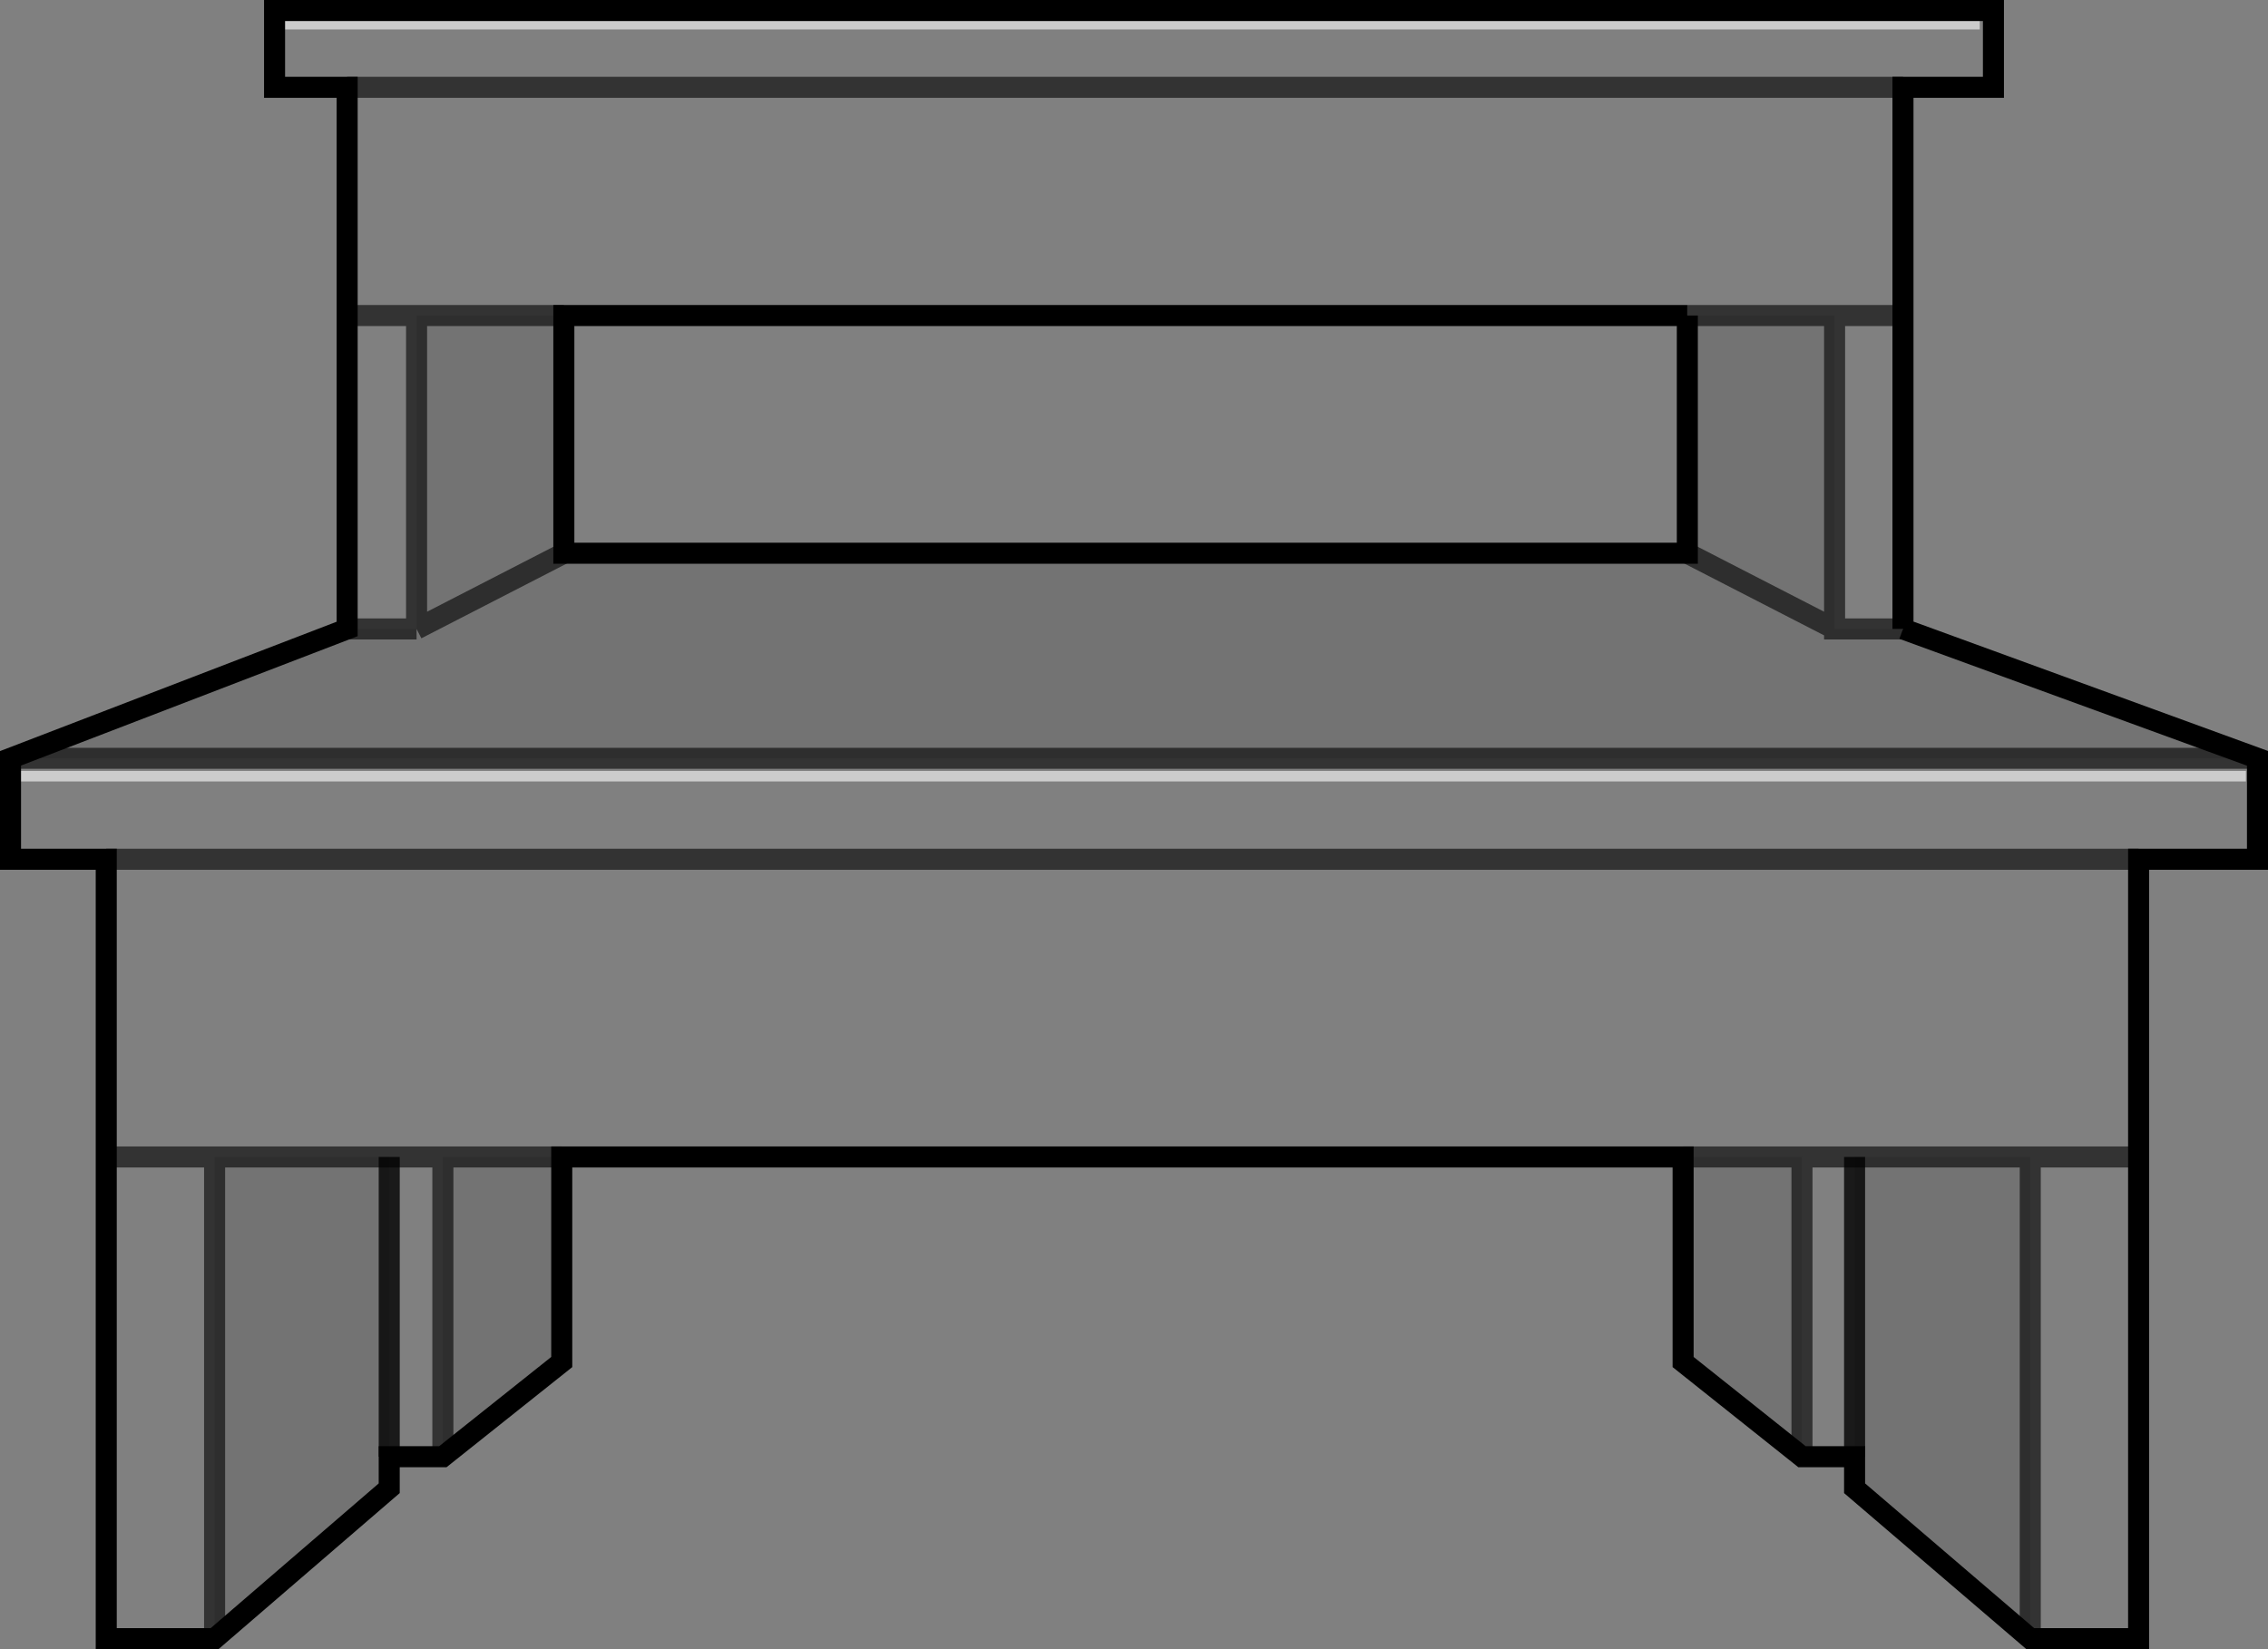 <?xml version="1.0" encoding="UTF-8" standalone="no"?>
<svg xmlns:xlink="http://www.w3.org/1999/xlink" height="78.4px" width="107.8px" xmlns="http://www.w3.org/2000/svg">
  <rect width="100%" height="100%" fill="#808080" stroke="none"/>
  <g transform="matrix(1.0, 0.0, 0.0, 1.0, 53.9, 39.2)">
    <path d="M33.3 -24.2 L33.3 -9.3 36.55 -9.3 53.4 -3.15 -53.4 -3.15 -37.4 -9.3 -34.1 -9.3 -27.1 -12.9 -34.1 -9.3 -34.1 -24.2 -27.1 -24.2 -27.1 -12.9 26.3 -12.9 26.3 -24.2 33.3 -24.2 M33.3 -9.3 L26.3 -12.9 33.3 -9.3 M42.6 38.7 L34.25 31.55 34.25 30.05 34.25 15.8 42.6 15.8 42.6 38.7 M31.75 30.05 L26.1 25.55 26.1 15.8 31.75 15.8 31.75 30.05 M-27.2 15.8 L-27.2 25.55 -32.85 30.05 -32.85 15.8 -27.2 15.8 M-35.4 30.05 L-35.4 31.55 -43.7 38.7 -43.7 15.8 -35.4 15.8 -35.4 30.05" fill="#000000" fill-opacity="0.098" fill-rule="evenodd" stroke="none"/>
    <path d="M40.2 -37.8 L40.2 -38.3 -40.65 -38.3 -40.65 -37.8 40.2 -37.8 M36.55 -9.3 L33.3 -9.3 33.3 -24.2 36.55 -24.2 33.3 -24.2 26.3 -24.2 -27.1 -24.2 -34.1 -24.2 -37.4 -24.2 -34.1 -24.2 -34.1 -9.3 -37.4 -9.3 -37.4 -24.2 -37.4 -35.05 36.55 -35.05 -37.4 -35.05 -40.85 -35.05 -40.85 -38.7 40.85 -38.7 40.85 -35.05 36.55 -35.05 36.55 -24.2 36.55 -9.3 M52.85 -2.05 L52.85 -2.55 -52.95 -2.55 -52.95 -2.05 52.85 -2.05 M-53.4 -3.15 L53.4 -3.15 53.4 1.65 47.75 1.65 47.75 15.8 47.75 38.7 42.6 38.7 42.6 15.8 34.25 15.8 34.25 30.05 31.75 30.05 31.75 15.8 26.1 15.8 -27.2 15.8 -32.85 15.8 -32.85 30.05 -35.4 30.05 -35.4 15.8 -32.85 15.8 -35.4 15.8 -43.7 15.8 -43.7 38.7 -48.85 38.7 -48.85 15.8 -48.85 1.65 -53.4 1.65 -53.4 -3.15 M-48.85 15.8 L-43.7 15.8 -48.85 15.8 M47.75 15.8 L42.6 15.8 47.75 15.8 M34.25 15.8 L31.75 15.8 34.25 15.8 M-48.85 1.65 L47.75 1.65 -48.85 1.65" fill="#ffffff" fill-opacity="0.0" fill-rule="evenodd" stroke="none"/>
    <path d="M40.2 -37.8 L-40.65 -37.8 -40.65 -38.3 40.2 -38.3 40.2 -37.8 M52.85 -2.05 L-52.95 -2.05 -52.95 -2.55 52.85 -2.55 52.85 -2.05" fill="#ffffff" fill-opacity="0.6" fill-rule="evenodd" stroke="none"/>
    <path d="M36.55 -9.3 L36.55 -24.2 36.55 -35.05 40.85 -35.05 40.85 -38.7 -40.85 -38.7 -40.85 -35.05 -37.4 -35.05 -37.4 -24.2 -37.4 -9.3 -53.4 -3.15 -53.4 1.65 -48.85 1.65 -48.85 15.8 -48.85 38.7 -43.7 38.7 -35.4 31.55 -35.4 30.05 -32.85 30.05 -27.2 25.55 -27.2 15.8 26.1 15.8 26.1 25.55 31.75 30.05 34.25 30.05 34.25 31.55 42.6 38.7 47.75 38.7 47.75 15.8 47.75 1.65 53.4 1.65 53.4 -3.15 36.55 -9.3 M26.3 -24.2 L26.3 -12.9 -27.1 -12.9 -27.1 -24.2 26.3 -24.2" fill="none" stroke="#000000" stroke-linecap="butt" stroke-linejoin="miter-clip" stroke-miterlimit="10.0" stroke-width="1.0"/>
    <path d="M33.3 -24.2 L33.3 -9.3 36.55 -9.3 M36.55 -24.2 L33.3 -24.2 26.3 -24.2 M26.3 -12.9 L33.3 -9.3 M36.55 -35.05 L-37.4 -35.05 M-37.4 -24.2 L-34.1 -24.2 -27.1 -24.2 M-34.1 -9.3 L-37.4 -9.3 M-53.4 -3.15 L53.4 -3.15 M-34.1 -9.3 L-27.1 -12.9 M-34.1 -24.2 L-34.1 -9.3 M-32.85 30.05 L-32.85 15.8 -35.4 15.8 -43.7 15.8 -48.85 15.8 M-32.85 15.8 L-27.2 15.8 M-43.7 38.7 L-43.7 15.8 M42.6 15.8 L47.75 15.8 M42.6 38.7 L42.6 15.8 34.25 15.8 31.75 15.8 26.1 15.8 M31.75 30.05 L31.75 15.8 M47.75 1.65 L-48.85 1.65" fill="none" stroke="#000000" stroke-linecap="butt" stroke-linejoin="miter-clip" stroke-miterlimit="10.0" stroke-opacity="0.6" stroke-width="1.0"/>
    <path d="M-35.4 15.8 L-35.4 30.05 M34.25 15.8 L34.25 30.05" fill="none" stroke="#000000" stroke-linecap="butt" stroke-linejoin="miter-clip" stroke-miterlimit="10.0" stroke-opacity="0.8" stroke-width="1.0"/>
  </g>
</svg>
